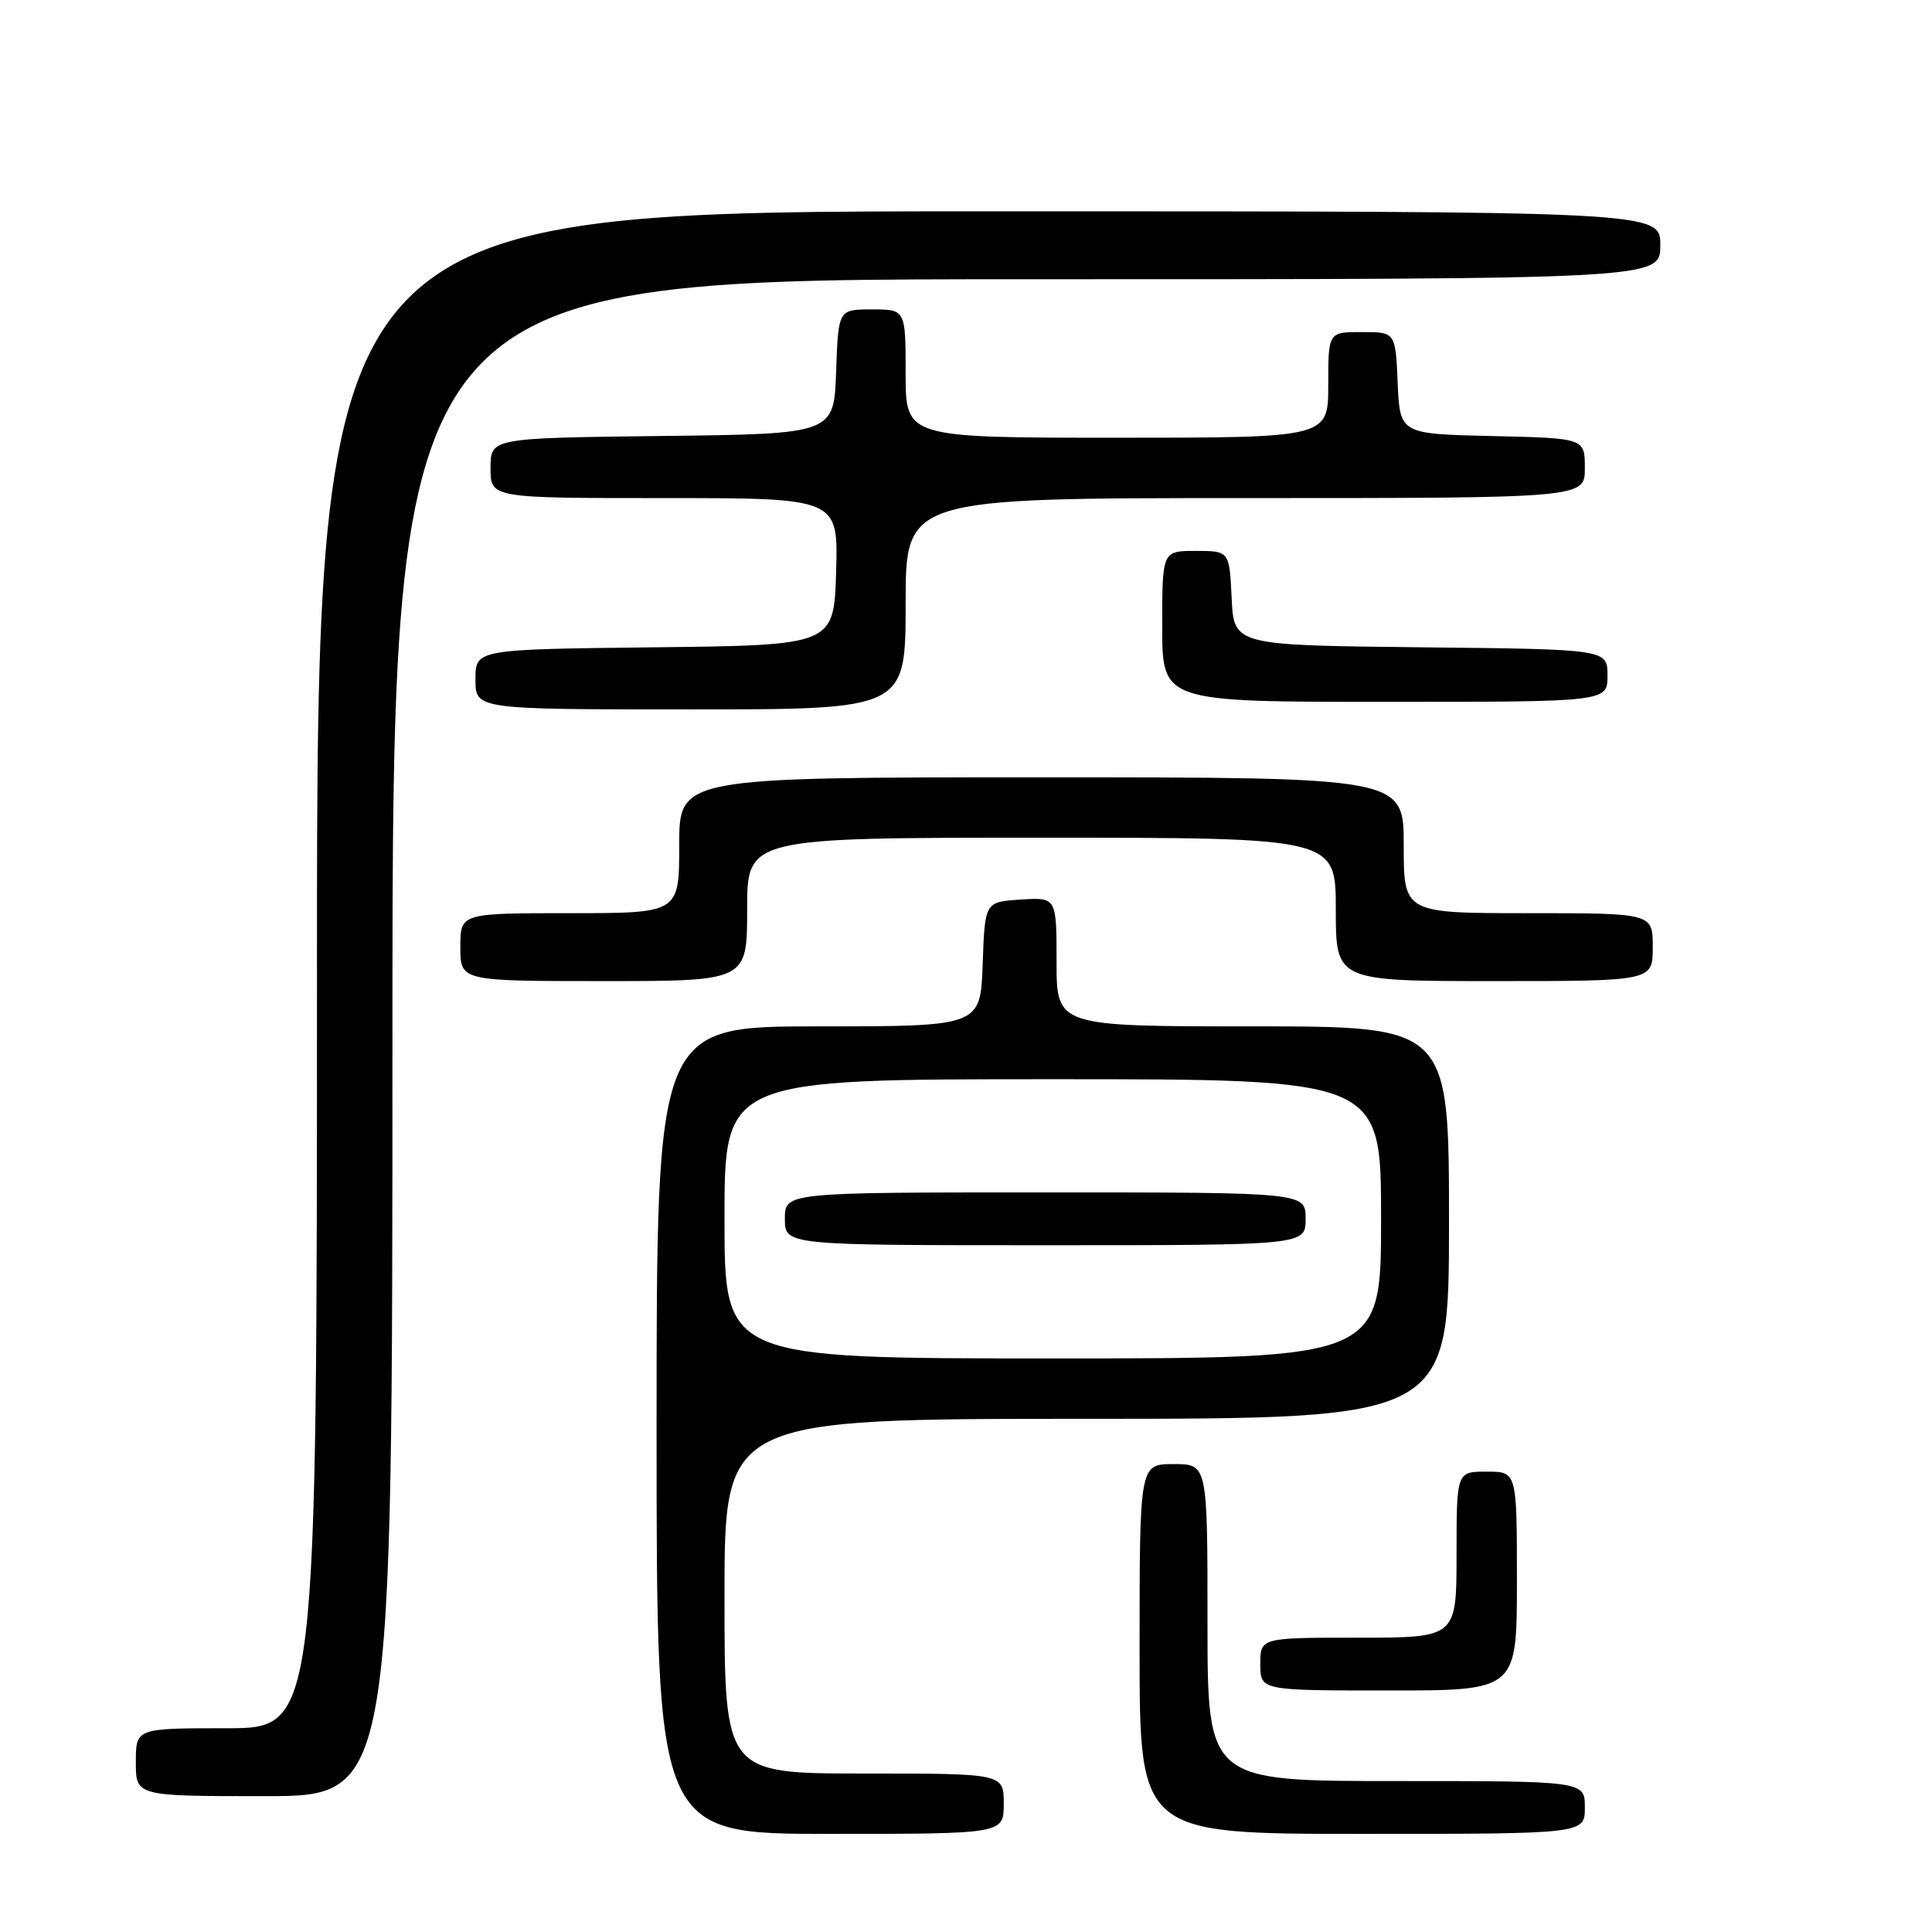 <?xml version="1.0" encoding="UTF-8" standalone="no"?>
<!DOCTYPE svg PUBLIC "-//W3C//DTD SVG 1.1//EN" "http://www.w3.org/Graphics/SVG/1.1/DTD/svg11.dtd" >
<svg xmlns="http://www.w3.org/2000/svg" xmlns:xlink="http://www.w3.org/1999/xlink" version="1.1" viewBox="0 0 256 256">
 <g >
 <path fill="currentColor"
d=" M 133.00 239.00 C 133.00 235.00 133.00 235.00 114.50 235.00 C 96.00 235.00 96.00 235.00 96.00 211.50 C 96.00 188.00 96.00 188.00 144.00 188.00 C 192.00 188.00 192.00 188.00 192.00 162.00 C 192.00 136.00 192.00 136.00 166.00 136.00 C 140.00 136.00 140.00 136.00 140.00 127.45 C 140.00 118.89 140.00 118.89 135.25 119.20 C 130.50 119.50 130.50 119.50 130.21 127.75 C 129.92 136.00 129.92 136.00 108.46 136.00 C 87.00 136.00 87.00 136.00 87.00 189.50 C 87.00 243.00 87.00 243.00 110.00 243.00 C 133.00 243.00 133.00 243.00 133.00 239.00 Z  M 210.00 239.50 C 210.00 236.00 210.00 236.00 185.00 236.00 C 160.00 236.00 160.00 236.00 160.00 215.00 C 160.00 194.00 160.00 194.00 155.50 194.00 C 151.00 194.00 151.00 194.00 151.00 218.50 C 151.00 243.00 151.00 243.00 180.50 243.00 C 210.00 243.00 210.00 243.00 210.00 239.50 Z  M 52.00 137.50 C 52.00 37.00 52.00 37.00 136.00 37.00 C 220.00 37.00 220.00 37.00 220.00 32.50 C 220.00 28.00 220.00 28.00 131.00 28.00 C 42.00 28.00 42.00 28.00 42.00 128.50 C 42.00 229.00 42.00 229.00 30.00 229.00 C 18.00 229.00 18.00 229.00 18.00 233.50 C 18.00 238.00 18.00 238.00 35.00 238.00 C 52.00 238.00 52.00 238.00 52.00 137.50 Z  M 201.00 209.50 C 201.00 195.00 201.00 195.00 197.00 195.00 C 193.00 195.00 193.00 195.00 193.00 206.00 C 193.00 217.00 193.00 217.00 180.00 217.00 C 167.00 217.00 167.00 217.00 167.00 220.50 C 167.00 224.00 167.00 224.00 184.00 224.00 C 201.00 224.00 201.00 224.00 201.00 209.50 Z  M 99.00 120.50 C 99.00 111.00 99.00 111.00 138.00 111.00 C 177.00 111.00 177.00 111.00 177.00 120.50 C 177.00 130.00 177.00 130.00 198.00 130.00 C 219.00 130.00 219.00 130.00 219.00 125.50 C 219.00 121.00 219.00 121.00 202.50 121.00 C 186.00 121.00 186.00 121.00 186.00 112.00 C 186.00 103.00 186.00 103.00 138.00 103.00 C 90.00 103.00 90.00 103.00 90.00 112.00 C 90.00 121.00 90.00 121.00 75.50 121.00 C 61.00 121.00 61.00 121.00 61.00 125.50 C 61.00 130.00 61.00 130.00 80.00 130.00 C 99.00 130.00 99.00 130.00 99.00 120.50 Z  M 120.00 80.00 C 120.00 66.00 120.00 66.00 165.00 66.00 C 210.00 66.00 210.00 66.00 210.00 62.03 C 210.00 58.06 210.00 58.06 197.75 57.78 C 185.50 57.50 185.50 57.50 185.20 50.75 C 184.91 44.00 184.91 44.00 180.45 44.00 C 176.00 44.00 176.00 44.00 176.00 51.00 C 176.00 58.00 176.00 58.00 148.00 58.00 C 120.00 58.00 120.00 58.00 120.00 49.50 C 120.00 41.00 120.00 41.00 115.54 41.00 C 111.08 41.00 111.08 41.00 110.79 49.25 C 110.50 57.50 110.50 57.50 87.75 57.77 C 65.00 58.04 65.00 58.04 65.00 62.02 C 65.00 66.00 65.00 66.00 88.04 66.00 C 111.07 66.00 111.07 66.00 110.79 75.75 C 110.50 85.50 110.50 85.50 86.75 85.77 C 63.00 86.04 63.00 86.04 63.00 90.02 C 63.00 94.00 63.00 94.00 91.50 94.00 C 120.00 94.00 120.00 94.00 120.00 80.00 Z  M 213.00 89.52 C 213.00 86.03 213.00 86.03 188.25 85.77 C 163.50 85.50 163.50 85.50 163.20 79.25 C 162.90 73.00 162.90 73.00 158.45 73.00 C 154.00 73.00 154.00 73.00 154.00 83.00 C 154.00 93.00 154.00 93.00 183.50 93.00 C 213.00 93.00 213.00 93.00 213.00 89.52 Z  M 96.00 161.50 C 96.00 143.00 96.00 143.00 139.50 143.00 C 183.00 143.00 183.00 143.00 183.00 161.50 C 183.00 180.00 183.00 180.00 139.50 180.00 C 96.00 180.00 96.00 180.00 96.00 161.50 Z  M 173.00 161.50 C 173.00 158.00 173.00 158.00 138.50 158.00 C 104.00 158.00 104.00 158.00 104.00 161.50 C 104.00 165.00 104.00 165.00 138.50 165.00 C 173.00 165.00 173.00 165.00 173.00 161.50 Z "/>
</g>
</svg>